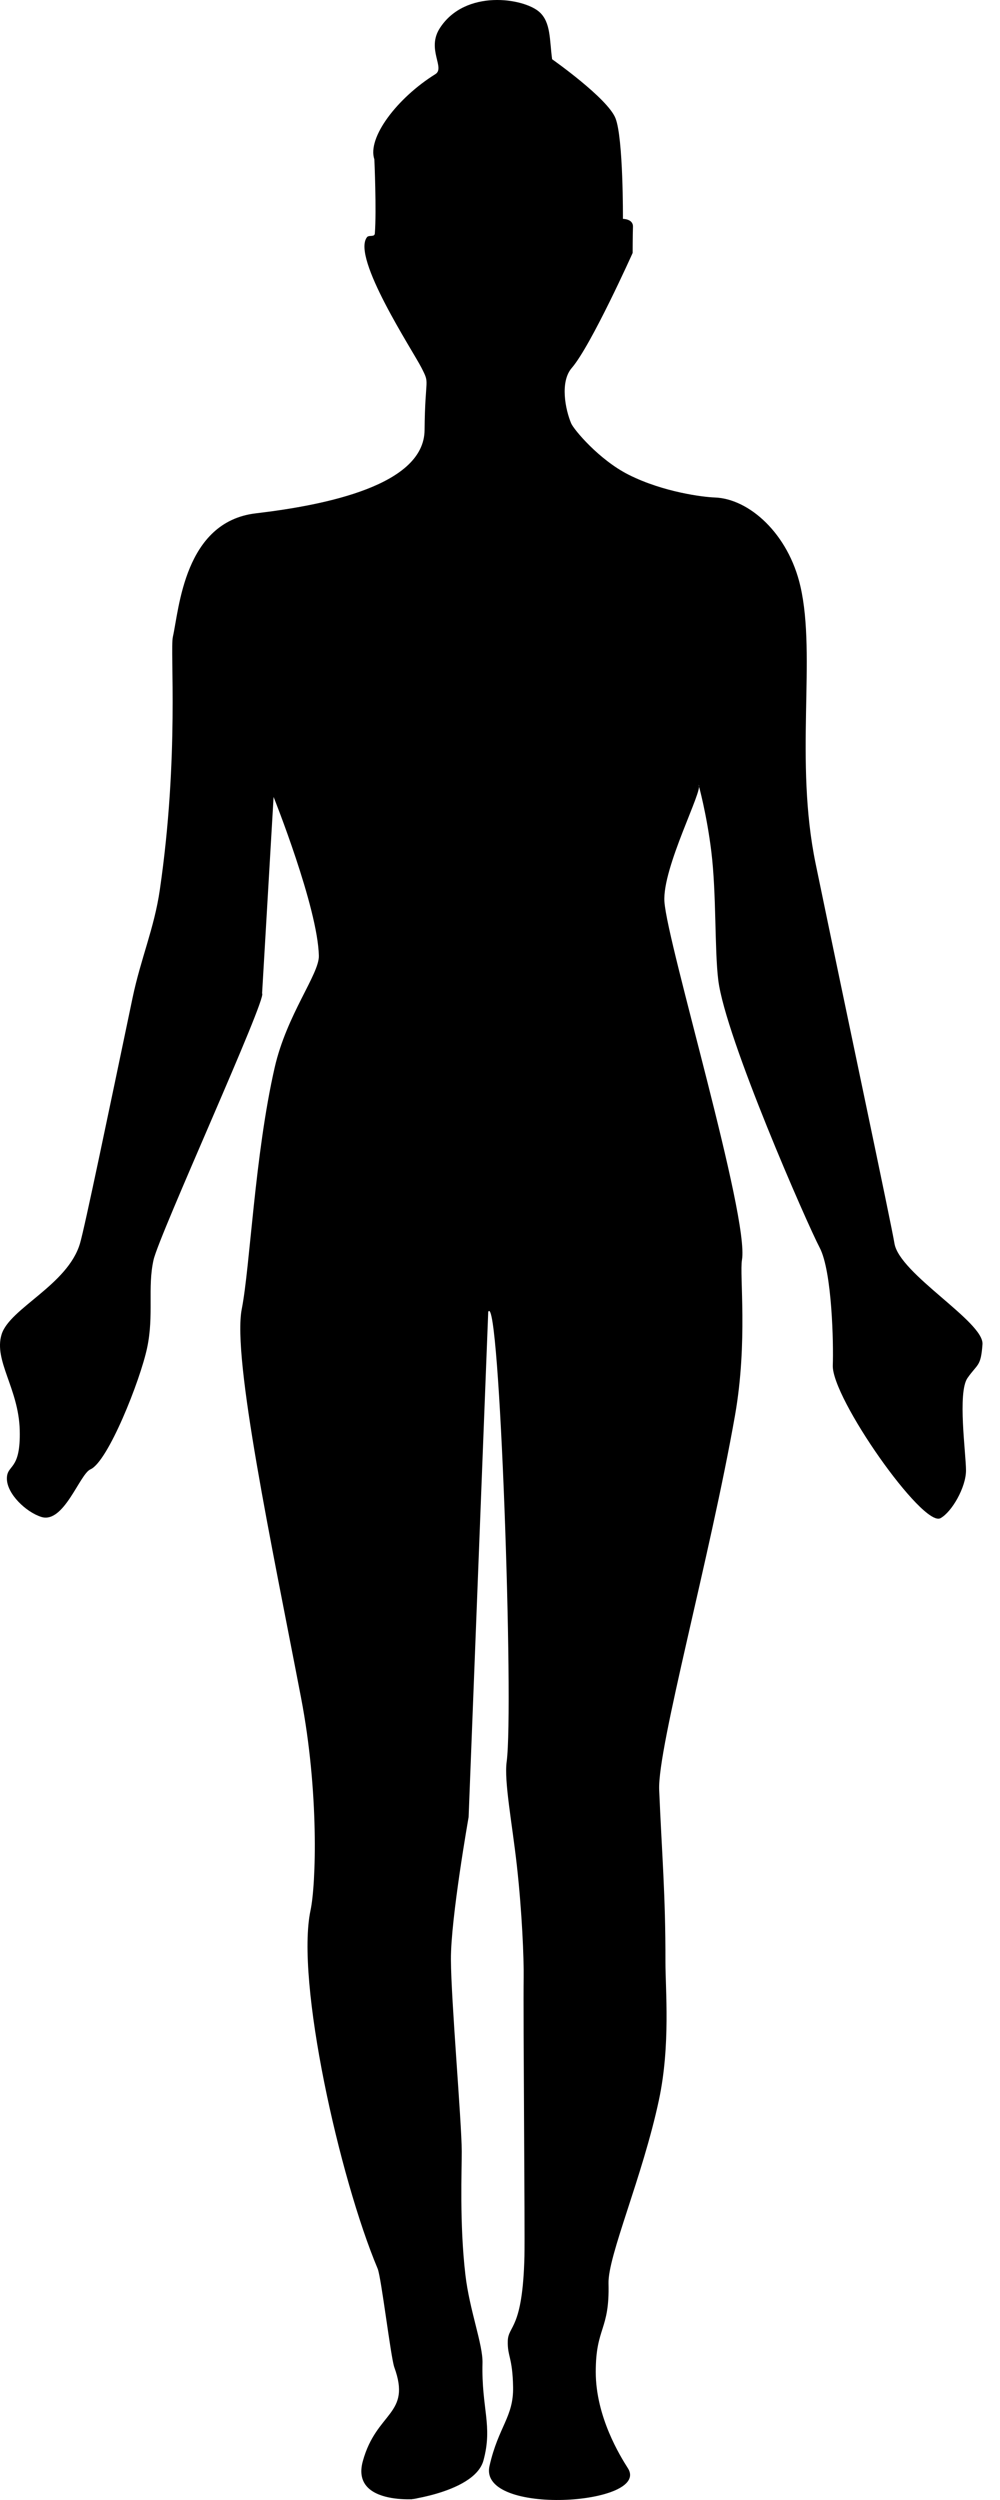 <svg width="56" height="140" viewBox="0 0 56 140" fill="none" xmlns="http://www.w3.org/2000/svg">
<path fill-rule="evenodd" clip-rule="evenodd" d="M30.919 3.318C30.919 3.318 34.027 5.501 34.468 6.623C34.91 7.744 34.884 12.258 34.884 12.258C34.884 12.258 35.464 12.252 35.446 12.704C35.429 13.157 35.428 14.166 35.428 14.166C35.428 14.166 33.103 19.35 32.018 20.607C31.348 21.383 31.66 22.935 31.984 23.705C32.133 24.058 33.553 25.755 35.208 26.587C37.163 27.57 39.402 27.838 40.023 27.859C41.947 27.924 44.151 29.883 44.825 32.842C45.721 36.772 44.479 42.574 45.678 48.378C47.439 56.904 49.925 68.599 50.088 69.625C50.361 71.339 55.111 74.019 55.019 75.28C54.928 76.541 54.75 76.355 54.181 77.168C53.612 77.981 54.096 81.405 54.096 82.347C54.096 83.29 53.303 84.67 52.668 85.018C51.677 85.561 46.567 78.272 46.636 76.459C46.68 75.302 46.603 71.199 45.9 69.866C45.217 68.572 40.626 58.121 40.224 54.894C40.011 53.18 40.126 50.062 39.833 47.679C39.575 45.577 39.122 43.956 39.122 43.956C39.417 44.181 37.079 48.592 37.208 50.495C37.369 52.881 41.969 68.148 41.55 70.557C41.408 71.379 41.884 75.143 41.162 79.252C39.759 87.232 36.815 97.864 36.914 100.235C37.065 103.826 37.272 106.104 37.265 109.862C37.263 111.423 37.553 114.528 36.901 117.593C35.984 121.907 34.037 126.327 34.077 127.872C34.145 130.514 33.362 130.309 33.362 132.828C33.362 135.347 34.741 137.56 35.161 138.219C36.481 140.292 26.774 140.923 27.412 138.095C27.912 135.881 28.763 135.358 28.733 133.678C28.704 131.997 28.408 131.962 28.436 131.086C28.463 130.21 29.271 130.474 29.369 126.341C29.401 124.961 29.294 112.804 29.325 110.748C29.341 109.675 29.233 107.056 28.944 104.471C28.679 102.098 28.224 99.754 28.373 98.659C28.783 95.63 27.982 72.241 27.341 73.46L26.242 101.76C26.242 101.76 25.241 107.422 25.251 109.727C25.261 112.033 25.851 118.801 25.858 120.474C25.863 121.462 25.727 124.526 26.063 127.396C26.296 129.387 27.046 131.284 27.02 132.328C26.956 134.877 27.602 135.831 27.075 137.781C26.548 139.731 21.876 140.082 23.158 139.948C24.441 139.813 19.549 140.626 20.317 137.828C21.085 135.03 23.054 135.243 22.081 132.567C21.888 132.037 21.348 127.519 21.15 127.049C19.007 121.95 16.548 110.934 17.39 106.976C17.698 105.529 17.871 100.35 16.86 95.081C15.222 86.542 12.996 76.058 13.54 73.297C13.999 70.969 14.267 64.66 15.382 59.781C16.059 56.816 17.879 54.554 17.856 53.527C17.796 50.811 15.321 44.628 15.321 44.628L14.677 55.632C14.993 55.822 8.915 69.14 8.598 70.557C8.25 72.109 8.63 73.646 8.238 75.484C7.847 77.322 6.045 81.857 5.066 82.283C4.46 82.546 3.573 85.355 2.305 84.946C1.457 84.673 0.403 83.673 0.386 82.823C0.37 81.973 1.166 82.416 1.105 80.085C1.043 77.755 -0.358 76.206 0.087 74.734C0.532 73.262 3.799 71.963 4.482 69.624C4.751 68.702 6.084 62.285 7.424 55.876C7.882 53.686 8.636 51.982 8.948 49.842C10.047 42.309 9.513 36.41 9.68 35.666C10.034 34.092 10.321 29.219 14.325 28.747C18.328 28.275 23.748 27.152 23.776 24.087C23.803 21.021 24.095 21.564 23.602 20.594C23.108 19.624 19.681 14.421 20.549 13.286C20.66 13.14 20.973 13.3 20.991 13.073C21.091 11.797 20.964 8.924 20.964 8.924C20.553 7.705 22.253 5.477 24.381 4.152C24.947 3.8 23.87 2.756 24.631 1.576C26.051 -0.629 29.342 -0.11 30.211 0.677C30.854 1.258 30.771 2.244 30.919 3.318Z" fill="black"/>
</svg>
